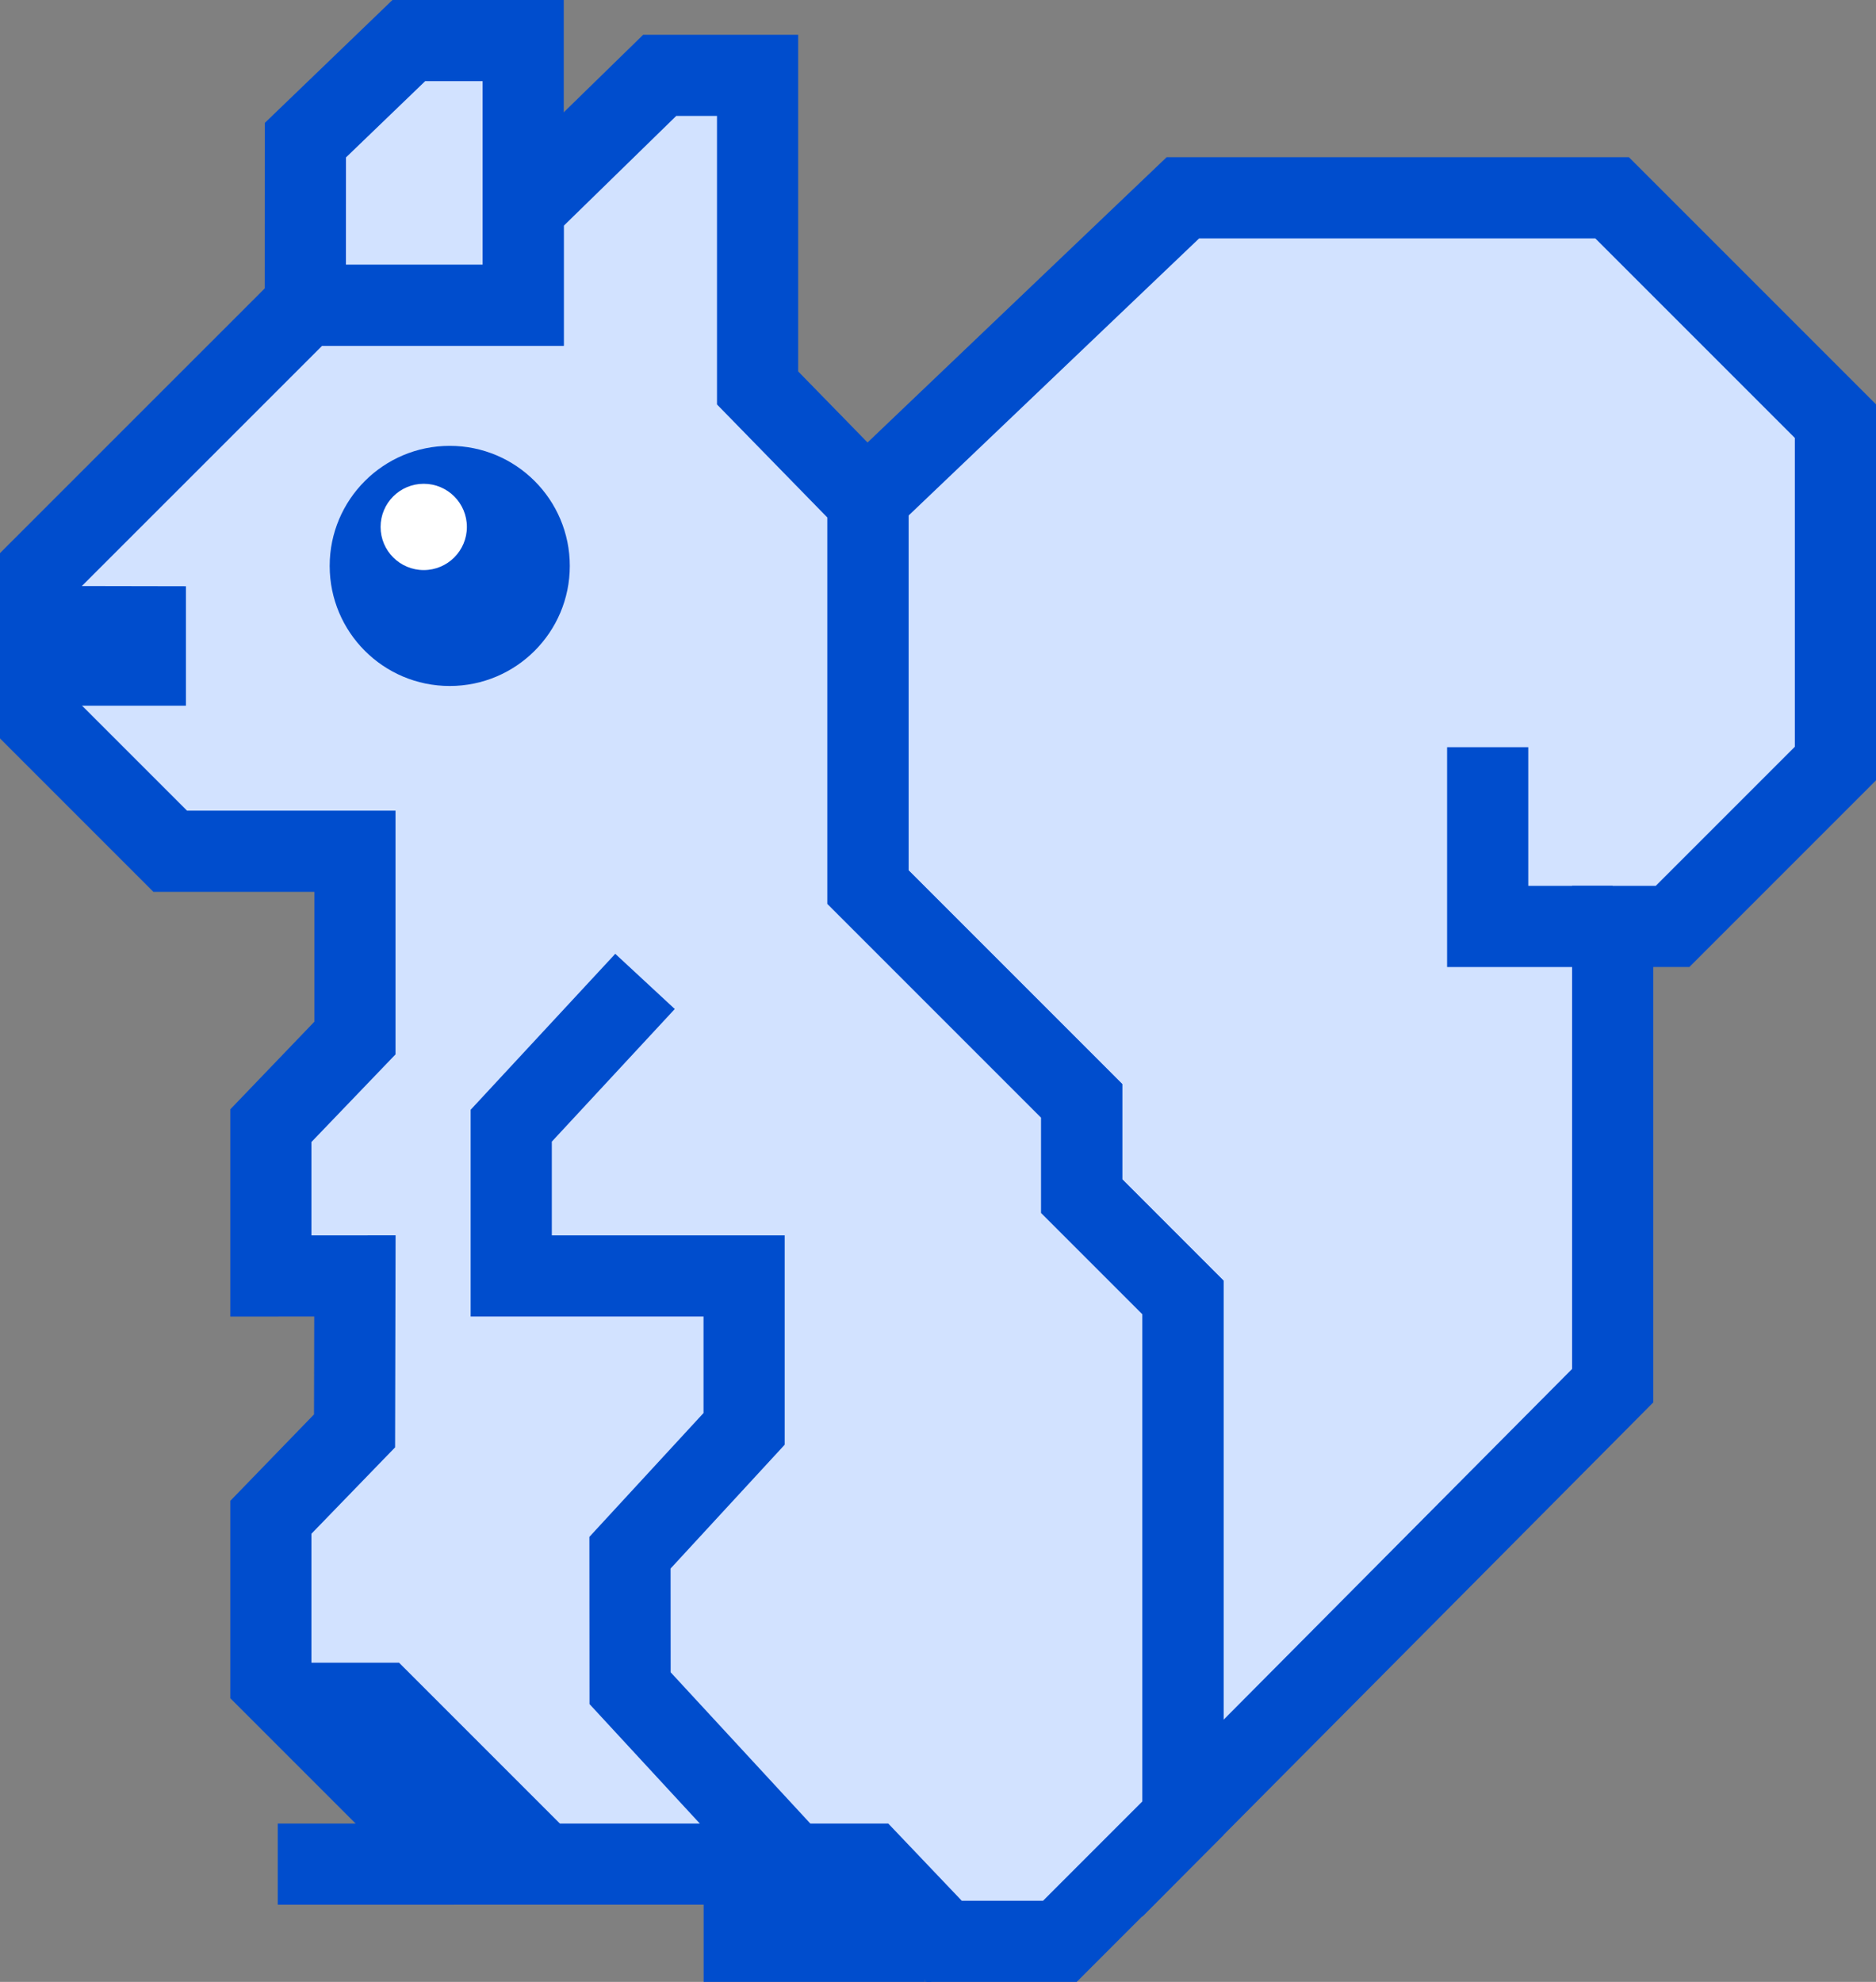 <?xml version="1.0" encoding="UTF-8"?>
<svg id="Layer_2" data-name="Layer 2" xmlns="http://www.w3.org/2000/svg" viewBox="0 0 577.85 610.41">
  <rect x="0" y="0" width="577.85" height="610.41" fill="#808080" stroke="none"/>
  <defs>
    <style>
      .cls-1 {
        fill: #d2e2ff;
      }

      .cls-1, .cls-2, .cls-3 {
        stroke: #004dcd;
        stroke-miterlimit: 10;
        stroke-width: 25px;
      }

      .cls-2 {
        fill: #ccdbf5;
      }

      .cls-3 {
        fill: none;
      }

      .cls-4 {
        fill: #fff;
      }

      .cls-4, .cls-5 {
        stroke-width: 0px;
      }

      .cls-5 {
        fill: #004dcd;
      }
    </style>
  </defs>
  <g id="Layer_10" data-name="Layer 10">
    <g>
      <g>
        <polygon class="cls-1" points="565.35 129.71 565.35 235.17 515.18 285.34 496.74 285.34 496.74 426.78 364.36 560.01 364.36 399.6 333.17 368.39 333.17 339.06 267.34 273.22 267.34 153.45 364.36 60.92 496.56 60.92 565.35 129.71"/>
        <line class="cls-2" x1="286.88" y1="597.91" x2="284.88" y2="597.91"/>
        <polygon class="cls-1" points="364.36 399.6 364.36 560.01 326.47 597.91 290.88 597.91 268.25 574.14 139.71 574.14 83.43 517.86 83.43 467.32 109.21 440.7 109.32 392.98 83.43 392.99 83.43 346.7 109.33 319.71 109.33 262.18 52.43 262.18 12.5 222.25 12.5 175.53 94.05 94 161.15 94 161.15 64.26 203.2 23.21 233.35 23.21 233.35 119.48 267.33 154.29 267.33 153.46 267.33 273.22 333.16 339.06 333.16 368.4 364.36 399.6"/>
        <line class="cls-2" x1="284.88" y1="597.91" x2="216.73" y2="597.91"/>
        <line class="cls-2" x1="139.71" y1="574.14" x2="85.56" y2="574.14"/>
        <polygon class="cls-1" points="161.15 12.5 161.15 94 94.05 94 94.07 43.17 125.92 12.5 161.15 12.5"/>
        <polyline class="cls-3" points="90.17 524.59 117.73 524.59 167.28 574.14"/>
        <path class="cls-3" d="M198.68,302.27l-41.21,44.44v46.27h71.73v47.1l-35.15,38.14.03,41.73,50.04,54.19"/>
      </g>
      <g>
        <path class="cls-5" d="M138.53,211.28c20.42,0,36.98-16.56,36.98-36.98s-16.56-36.98-36.98-36.98-36.98,16.56-36.98,36.98,16.56,36.98,36.98,36.98Z"/>
        <path class="cls-4" d="M130.52,175.58c7.34,0,13.29-5.95,13.29-13.29s-5.95-13.29-13.29-13.29-13.29,5.95-13.29,13.29,5.95,13.29,13.29,13.29Z"/>
      </g>
      <path class="cls-5" d="M20.43,217.35h36.84v-36.79l-36.84-.07v36.85Z"/>
      <polyline class="cls-3" points="496.74 285.34 458.24 285.34 458.24 230.13"/>
    </g>
  </g>
</svg>